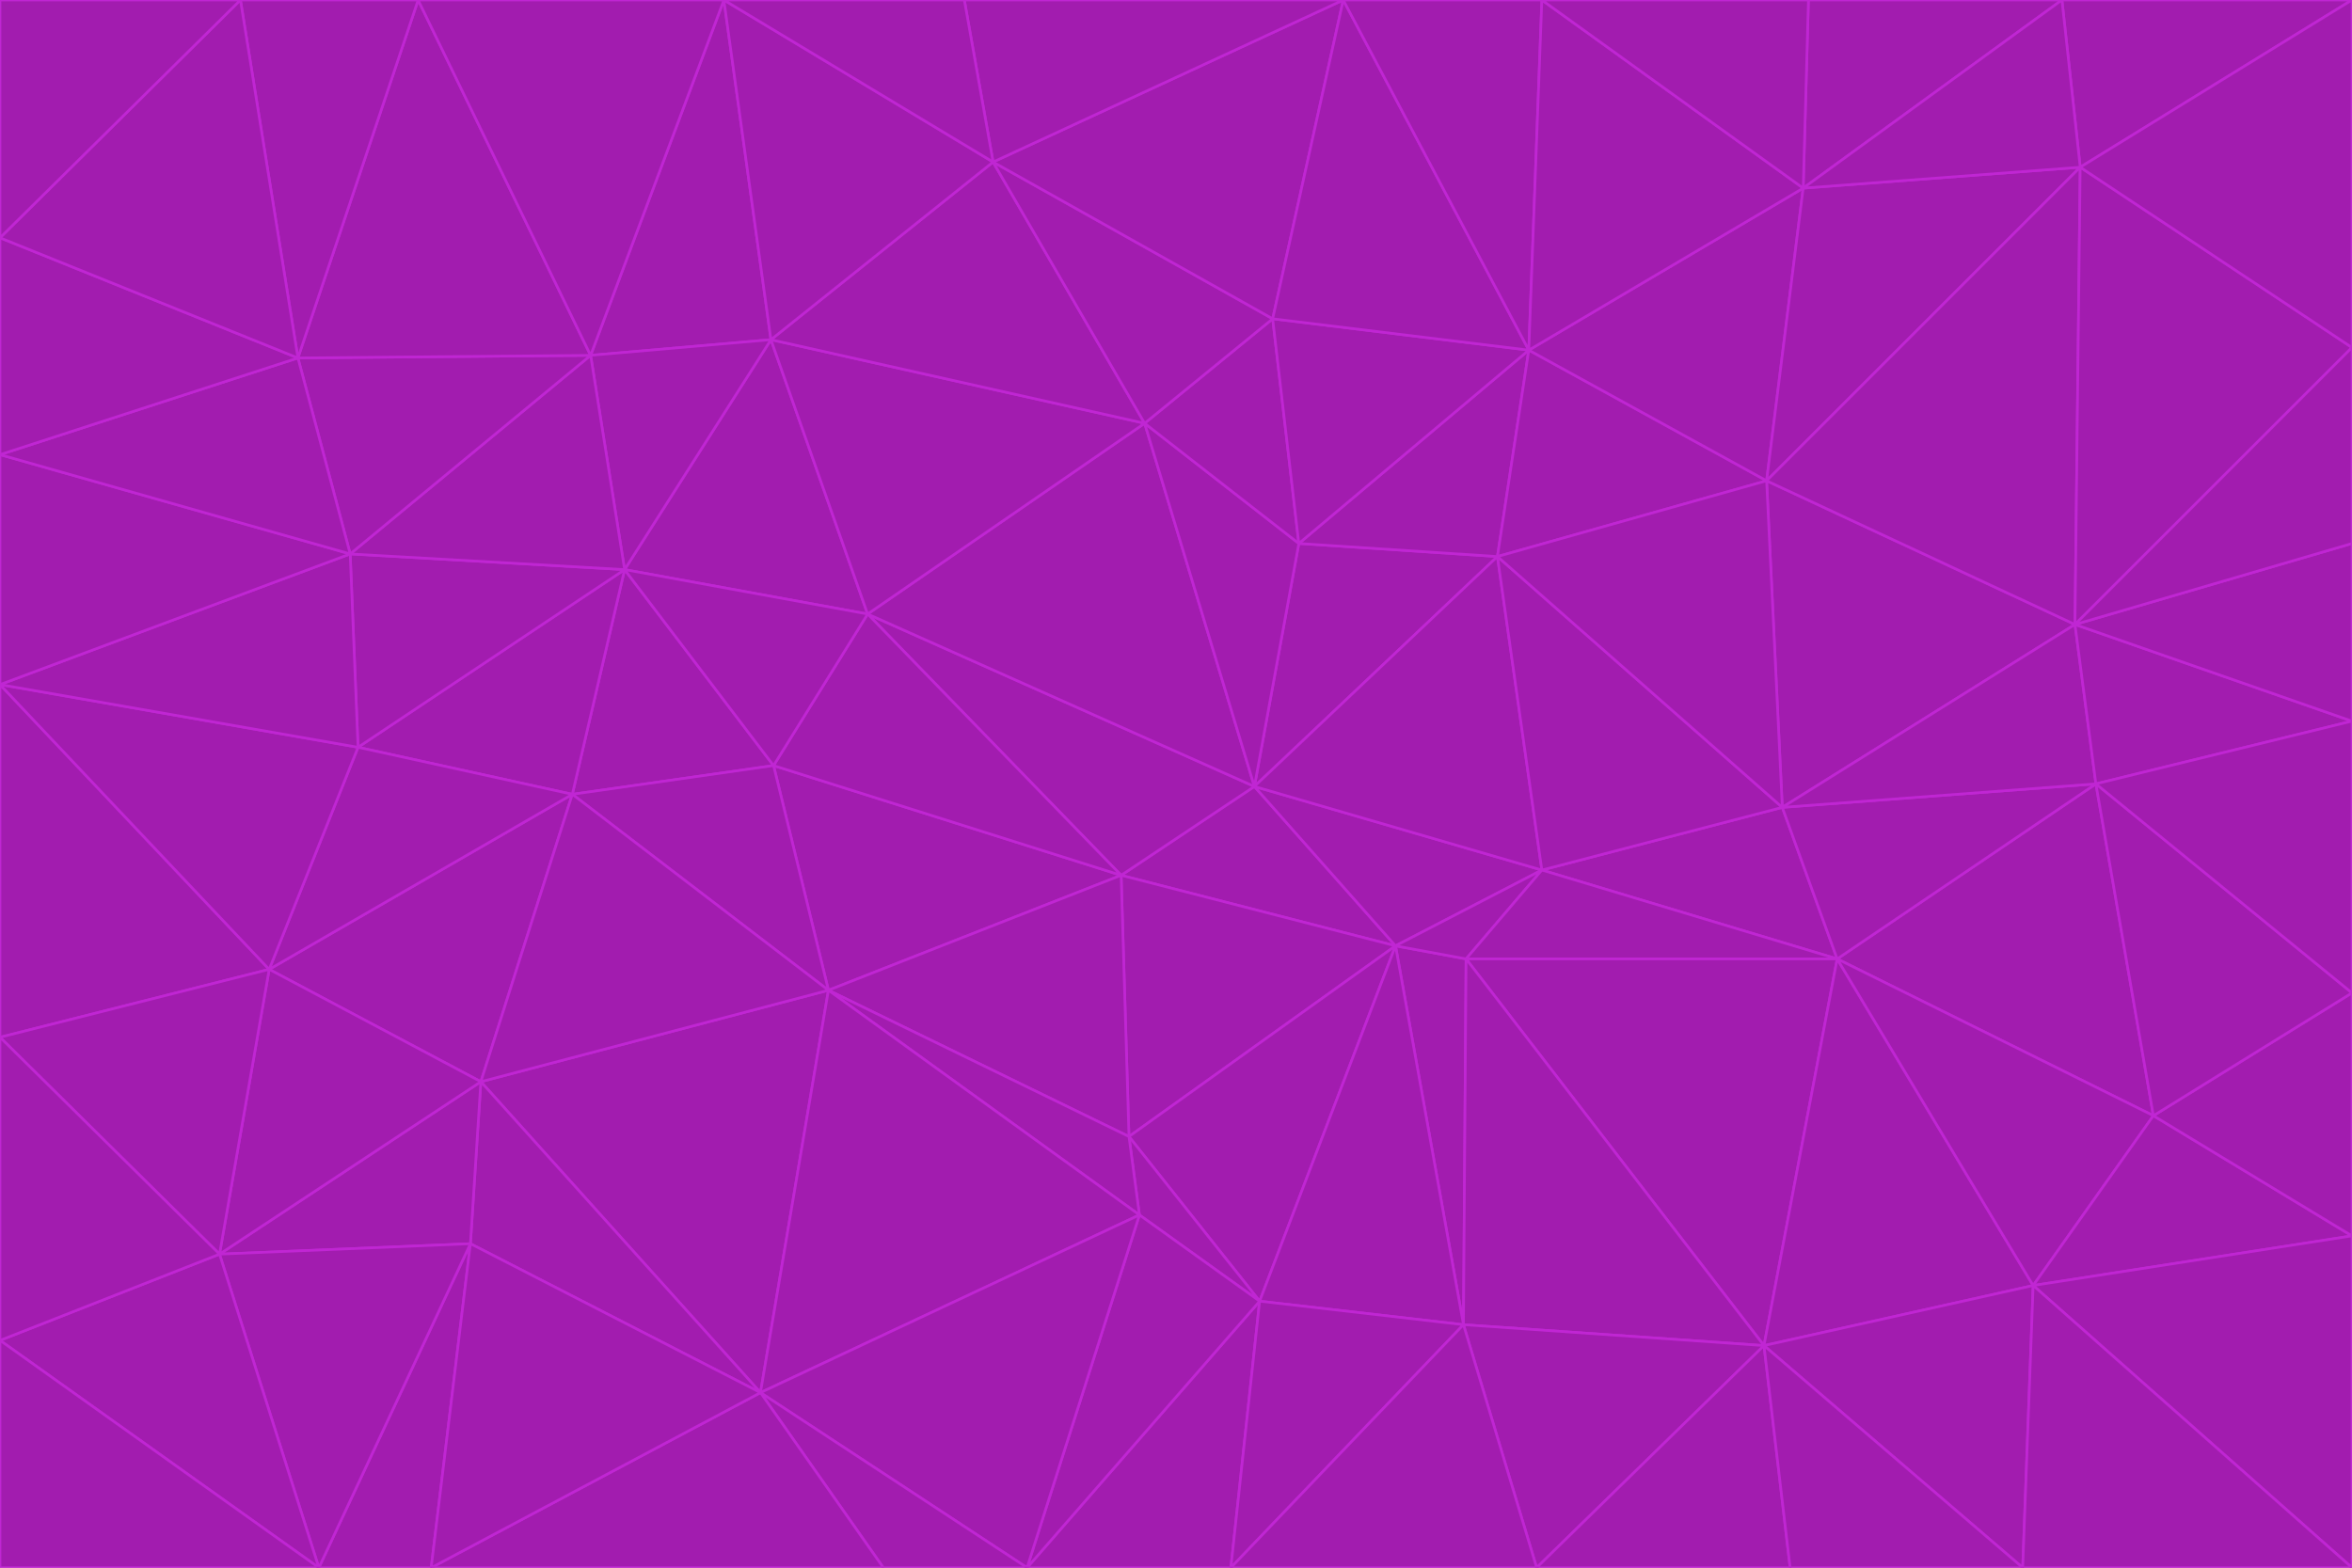 <svg id="visual" viewBox="0 0 900 600" width="900" height="600" xmlns="http://www.w3.org/2000/svg" xmlns:xlink="http://www.w3.org/1999/xlink" version="1.1"><g stroke-width="1" stroke-linejoin="bevel"><path d="M480 301L429 335L534 362Z" fill="#a21caf" stroke="#c026d3"></path><path d="M534 362L590 333L480 301Z" fill="#a21caf" stroke="#c026d3"></path><path d="M429 335L432 435L534 362Z" fill="#a21caf" stroke="#c026d3"></path><path d="M534 362L560 507L561 367Z" fill="#a21caf" stroke="#c026d3"></path><path d="M561 367L590 333L534 362Z" fill="#a21caf" stroke="#c026d3"></path><path d="M432 435L482 498L534 362Z" fill="#a21caf" stroke="#c026d3"></path><path d="M436 465L482 498L432 435Z" fill="#a21caf" stroke="#c026d3"></path><path d="M703 367L682 309L590 333Z" fill="#a21caf" stroke="#c026d3"></path><path d="M573 213L497 208L480 301Z" fill="#a21caf" stroke="#c026d3"></path><path d="M480 301L332 235L429 335Z" fill="#a21caf" stroke="#c026d3"></path><path d="M296 293L317 379L429 335Z" fill="#a21caf" stroke="#c026d3"></path><path d="M429 335L317 379L432 435Z" fill="#a21caf" stroke="#c026d3"></path><path d="M432 435L317 379L436 465Z" fill="#a21caf" stroke="#c026d3"></path><path d="M590 333L573 213L480 301Z" fill="#a21caf" stroke="#c026d3"></path><path d="M482 498L560 507L534 362Z" fill="#a21caf" stroke="#c026d3"></path><path d="M438 162L332 235L480 301Z" fill="#a21caf" stroke="#c026d3"></path><path d="M332 235L296 293L429 335Z" fill="#a21caf" stroke="#c026d3"></path><path d="M497 208L438 162L480 301Z" fill="#a21caf" stroke="#c026d3"></path><path d="M487 122L438 162L497 208Z" fill="#a21caf" stroke="#c026d3"></path><path d="M703 367L590 333L561 367Z" fill="#a21caf" stroke="#c026d3"></path><path d="M590 333L682 309L573 213Z" fill="#a21caf" stroke="#c026d3"></path><path d="M675 515L703 367L561 367Z" fill="#a21caf" stroke="#c026d3"></path><path d="M585 134L497 208L573 213Z" fill="#a21caf" stroke="#c026d3"></path><path d="M585 134L487 122L497 208Z" fill="#a21caf" stroke="#c026d3"></path><path d="M295 130L239 218L332 235Z" fill="#a21caf" stroke="#c026d3"></path><path d="M393 600L471 600L482 498Z" fill="#a21caf" stroke="#c026d3"></path><path d="M482 498L471 600L560 507Z" fill="#a21caf" stroke="#c026d3"></path><path d="M560 507L675 515L561 367Z" fill="#a21caf" stroke="#c026d3"></path><path d="M393 600L482 498L436 465Z" fill="#a21caf" stroke="#c026d3"></path><path d="M676 184L585 134L573 213Z" fill="#a21caf" stroke="#c026d3"></path><path d="M588 600L675 515L560 507Z" fill="#a21caf" stroke="#c026d3"></path><path d="M184 414L291 533L317 379Z" fill="#a21caf" stroke="#c026d3"></path><path d="M317 379L291 533L436 465Z" fill="#a21caf" stroke="#c026d3"></path><path d="M291 533L393 600L436 465Z" fill="#a21caf" stroke="#c026d3"></path><path d="M794 239L676 184L682 309Z" fill="#a21caf" stroke="#c026d3"></path><path d="M682 309L676 184L573 213Z" fill="#a21caf" stroke="#c026d3"></path><path d="M239 218L219 304L296 293Z" fill="#a21caf" stroke="#c026d3"></path><path d="M296 293L219 304L317 379Z" fill="#a21caf" stroke="#c026d3"></path><path d="M239 218L296 293L332 235Z" fill="#a21caf" stroke="#c026d3"></path><path d="M471 600L588 600L560 507Z" fill="#a21caf" stroke="#c026d3"></path><path d="M295 130L332 235L438 162Z" fill="#a21caf" stroke="#c026d3"></path><path d="M291 533L338 600L393 600Z" fill="#a21caf" stroke="#c026d3"></path><path d="M380 62L295 130L438 162Z" fill="#a21caf" stroke="#c026d3"></path><path d="M103 371L184 414L219 304Z" fill="#a21caf" stroke="#c026d3"></path><path d="M219 304L184 414L317 379Z" fill="#a21caf" stroke="#c026d3"></path><path d="M291 533L165 600L338 600Z" fill="#a21caf" stroke="#c026d3"></path><path d="M487 122L380 62L438 162Z" fill="#a21caf" stroke="#c026d3"></path><path d="M514 0L380 62L487 122Z" fill="#a21caf" stroke="#c026d3"></path><path d="M588 600L685 600L675 515Z" fill="#a21caf" stroke="#c026d3"></path><path d="M824 427L802 300L703 367Z" fill="#a21caf" stroke="#c026d3"></path><path d="M184 414L180 476L291 533Z" fill="#a21caf" stroke="#c026d3"></path><path d="M778 492L703 367L675 515Z" fill="#a21caf" stroke="#c026d3"></path><path d="M703 367L802 300L682 309Z" fill="#a21caf" stroke="#c026d3"></path><path d="M774 600L778 492L675 515Z" fill="#a21caf" stroke="#c026d3"></path><path d="M802 300L794 239L682 309Z" fill="#a21caf" stroke="#c026d3"></path><path d="M676 184L690 72L585 134Z" fill="#a21caf" stroke="#c026d3"></path><path d="M277 0L226 136L295 130Z" fill="#a21caf" stroke="#c026d3"></path><path d="M295 130L226 136L239 218Z" fill="#a21caf" stroke="#c026d3"></path><path d="M239 218L137 286L219 304Z" fill="#a21caf" stroke="#c026d3"></path><path d="M134 212L137 286L239 218Z" fill="#a21caf" stroke="#c026d3"></path><path d="M184 414L84 480L180 476Z" fill="#a21caf" stroke="#c026d3"></path><path d="M778 492L824 427L703 367Z" fill="#a21caf" stroke="#c026d3"></path><path d="M802 300L900 276L794 239Z" fill="#a21caf" stroke="#c026d3"></path><path d="M796 64L690 72L676 184Z" fill="#a21caf" stroke="#c026d3"></path><path d="M585 134L514 0L487 122Z" fill="#a21caf" stroke="#c026d3"></path><path d="M590 0L514 0L585 134Z" fill="#a21caf" stroke="#c026d3"></path><path d="M690 72L590 0L585 134Z" fill="#a21caf" stroke="#c026d3"></path><path d="M380 62L277 0L295 130Z" fill="#a21caf" stroke="#c026d3"></path><path d="M514 0L369 0L380 62Z" fill="#a21caf" stroke="#c026d3"></path><path d="M226 136L134 212L239 218Z" fill="#a21caf" stroke="#c026d3"></path><path d="M114 137L134 212L226 136Z" fill="#a21caf" stroke="#c026d3"></path><path d="M0 397L103 371L0 262Z" fill="#a21caf" stroke="#c026d3"></path><path d="M137 286L103 371L219 304Z" fill="#a21caf" stroke="#c026d3"></path><path d="M685 600L774 600L675 515Z" fill="#a21caf" stroke="#c026d3"></path><path d="M778 492L900 473L824 427Z" fill="#a21caf" stroke="#c026d3"></path><path d="M122 600L165 600L180 476Z" fill="#a21caf" stroke="#c026d3"></path><path d="M180 476L165 600L291 533Z" fill="#a21caf" stroke="#c026d3"></path><path d="M369 0L277 0L380 62Z" fill="#a21caf" stroke="#c026d3"></path><path d="M789 0L692 0L690 72Z" fill="#a21caf" stroke="#c026d3"></path><path d="M690 72L692 0L590 0Z" fill="#a21caf" stroke="#c026d3"></path><path d="M103 371L84 480L184 414Z" fill="#a21caf" stroke="#c026d3"></path><path d="M900 473L900 380L824 427Z" fill="#a21caf" stroke="#c026d3"></path><path d="M824 427L900 380L802 300Z" fill="#a21caf" stroke="#c026d3"></path><path d="M794 239L796 64L676 184Z" fill="#a21caf" stroke="#c026d3"></path><path d="M160 0L114 137L226 136Z" fill="#a21caf" stroke="#c026d3"></path><path d="M0 262L103 371L137 286Z" fill="#a21caf" stroke="#c026d3"></path><path d="M103 371L0 397L84 480Z" fill="#a21caf" stroke="#c026d3"></path><path d="M900 380L900 276L802 300Z" fill="#a21caf" stroke="#c026d3"></path><path d="M900 133L796 64L794 239Z" fill="#a21caf" stroke="#c026d3"></path><path d="M84 480L122 600L180 476Z" fill="#a21caf" stroke="#c026d3"></path><path d="M900 600L900 473L778 492Z" fill="#a21caf" stroke="#c026d3"></path><path d="M900 276L900 208L794 239Z" fill="#a21caf" stroke="#c026d3"></path><path d="M900 0L789 0L796 64Z" fill="#a21caf" stroke="#c026d3"></path><path d="M796 64L789 0L690 72Z" fill="#a21caf" stroke="#c026d3"></path><path d="M900 208L900 133L794 239Z" fill="#a21caf" stroke="#c026d3"></path><path d="M277 0L160 0L226 136Z" fill="#a21caf" stroke="#c026d3"></path><path d="M0 262L137 286L134 212Z" fill="#a21caf" stroke="#c026d3"></path><path d="M84 480L0 513L122 600Z" fill="#a21caf" stroke="#c026d3"></path><path d="M0 262L134 212L0 174Z" fill="#a21caf" stroke="#c026d3"></path><path d="M774 600L900 600L778 492Z" fill="#a21caf" stroke="#c026d3"></path><path d="M0 174L134 212L114 137Z" fill="#a21caf" stroke="#c026d3"></path><path d="M0 397L0 513L84 480Z" fill="#a21caf" stroke="#c026d3"></path><path d="M0 91L0 174L114 137Z" fill="#a21caf" stroke="#c026d3"></path><path d="M160 0L92 0L114 137Z" fill="#a21caf" stroke="#c026d3"></path><path d="M0 513L0 600L122 600Z" fill="#a21caf" stroke="#c026d3"></path><path d="M92 0L0 91L114 137Z" fill="#a21caf" stroke="#c026d3"></path><path d="M900 133L900 0L796 64Z" fill="#a21caf" stroke="#c026d3"></path><path d="M92 0L0 0L0 91Z" fill="#a21caf" stroke="#c026d3"></path></g></svg>
